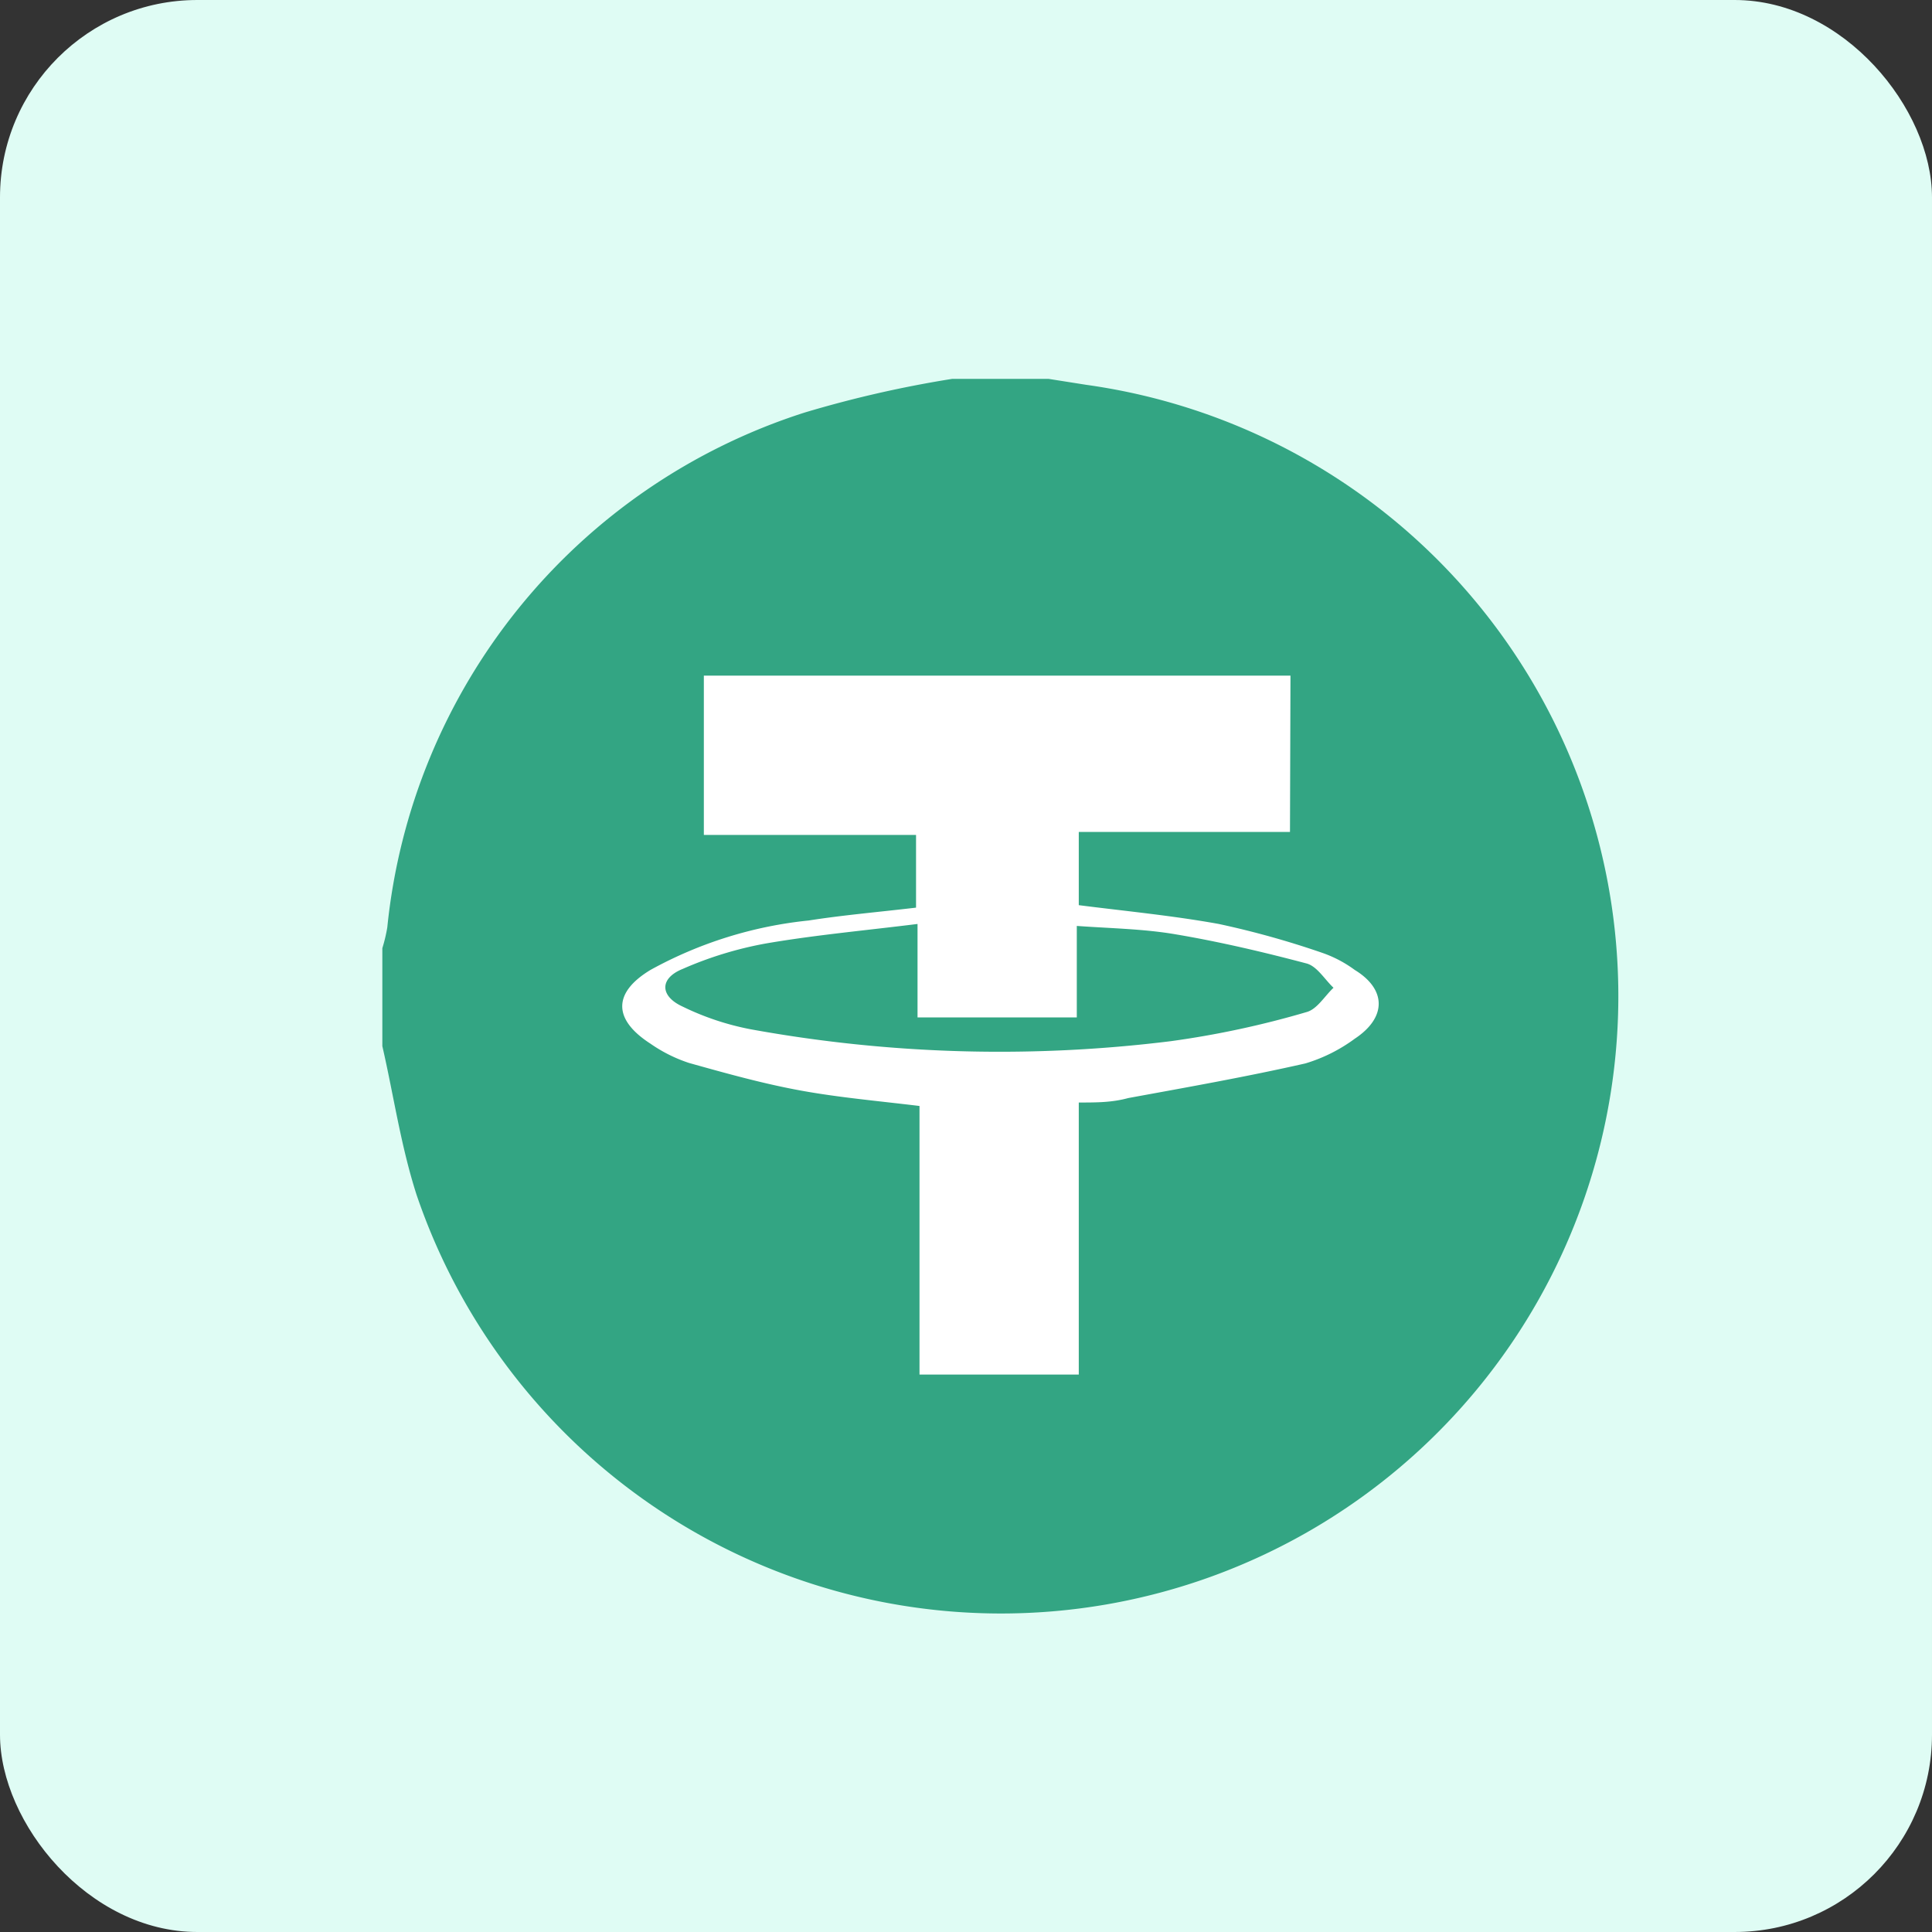 <svg xmlns="http://www.w3.org/2000/svg" viewBox="0 0 39.06 39.06"><rect x="0" y="0" width="39.06" height="39.06" fill="#333333" stroke="none"/><defs><style>.cls-1{fill:#dffcf4;}.cls-2{fill:#fff;}.cls-3{fill:#33a583;}</style></defs><title>usdt</title><g id="Layer_2" data-name="Layer 2"><g id="Layer_1-2" data-name="Layer 1"><rect class="cls-1" width="39.06" height="39.06" rx="3.99"/><path class="cls-2" d="M25.66,10.93s-11.29.26-11.62.72-1.83,3.85-1.83,3.85l-1.43,7.18s3.65,5.87,3.85,5.94S20.22,31,20.22,31L25,28.75l4.18-5.48,1.24-3.13Z"/><path class="cls-3" d="M19.25,7.66H21.2l.76.12A12.48,12.48,0,1,1,8.42,24.15c-.32-1-.46-2-.69-3V19.17a3.2,3.2,0,0,0,.1-.42A12.22,12.22,0,0,1,16.27,8.34,23,23,0,0,1,19.25,7.66Zm6.84,6H14.23v3.22h4.29v1.47c-.76.09-1.47.15-2.17.26a8.38,8.38,0,0,0-3.2,1c-.76.46-.76,1,0,1.49a3,3,0,0,0,.78.39c.75.21,1.5.42,2.27.56s1.57.21,2.39.31v5.43h3.22V22.29c.36,0,.67,0,1-.09,1.2-.22,2.39-.43,3.58-.7A3.25,3.25,0,0,0,27.39,21c.65-.43.64-1,0-1.39a2.47,2.47,0,0,0-.64-.34,17.92,17.92,0,0,0-2.11-.59c-.94-.17-1.89-.26-2.83-.38V16.82h4.27Z"/><path class="cls-3" d="M18.55,18.68v1.89h3.22V18.72c.7.05,1.36.06,2,.17.89.15,1.78.36,2.65.59.21.06.36.32.54.49-.18.17-.33.43-.54.49a18.72,18.72,0,0,1-2.75.59,28.11,28.11,0,0,1-8.49-.24,5.46,5.46,0,0,1-1.38-.46c-.46-.21-.47-.57,0-.76a7.49,7.49,0,0,1,1.71-.52C16.51,18.9,17.51,18.81,18.55,18.68Z"/></g></g></svg>